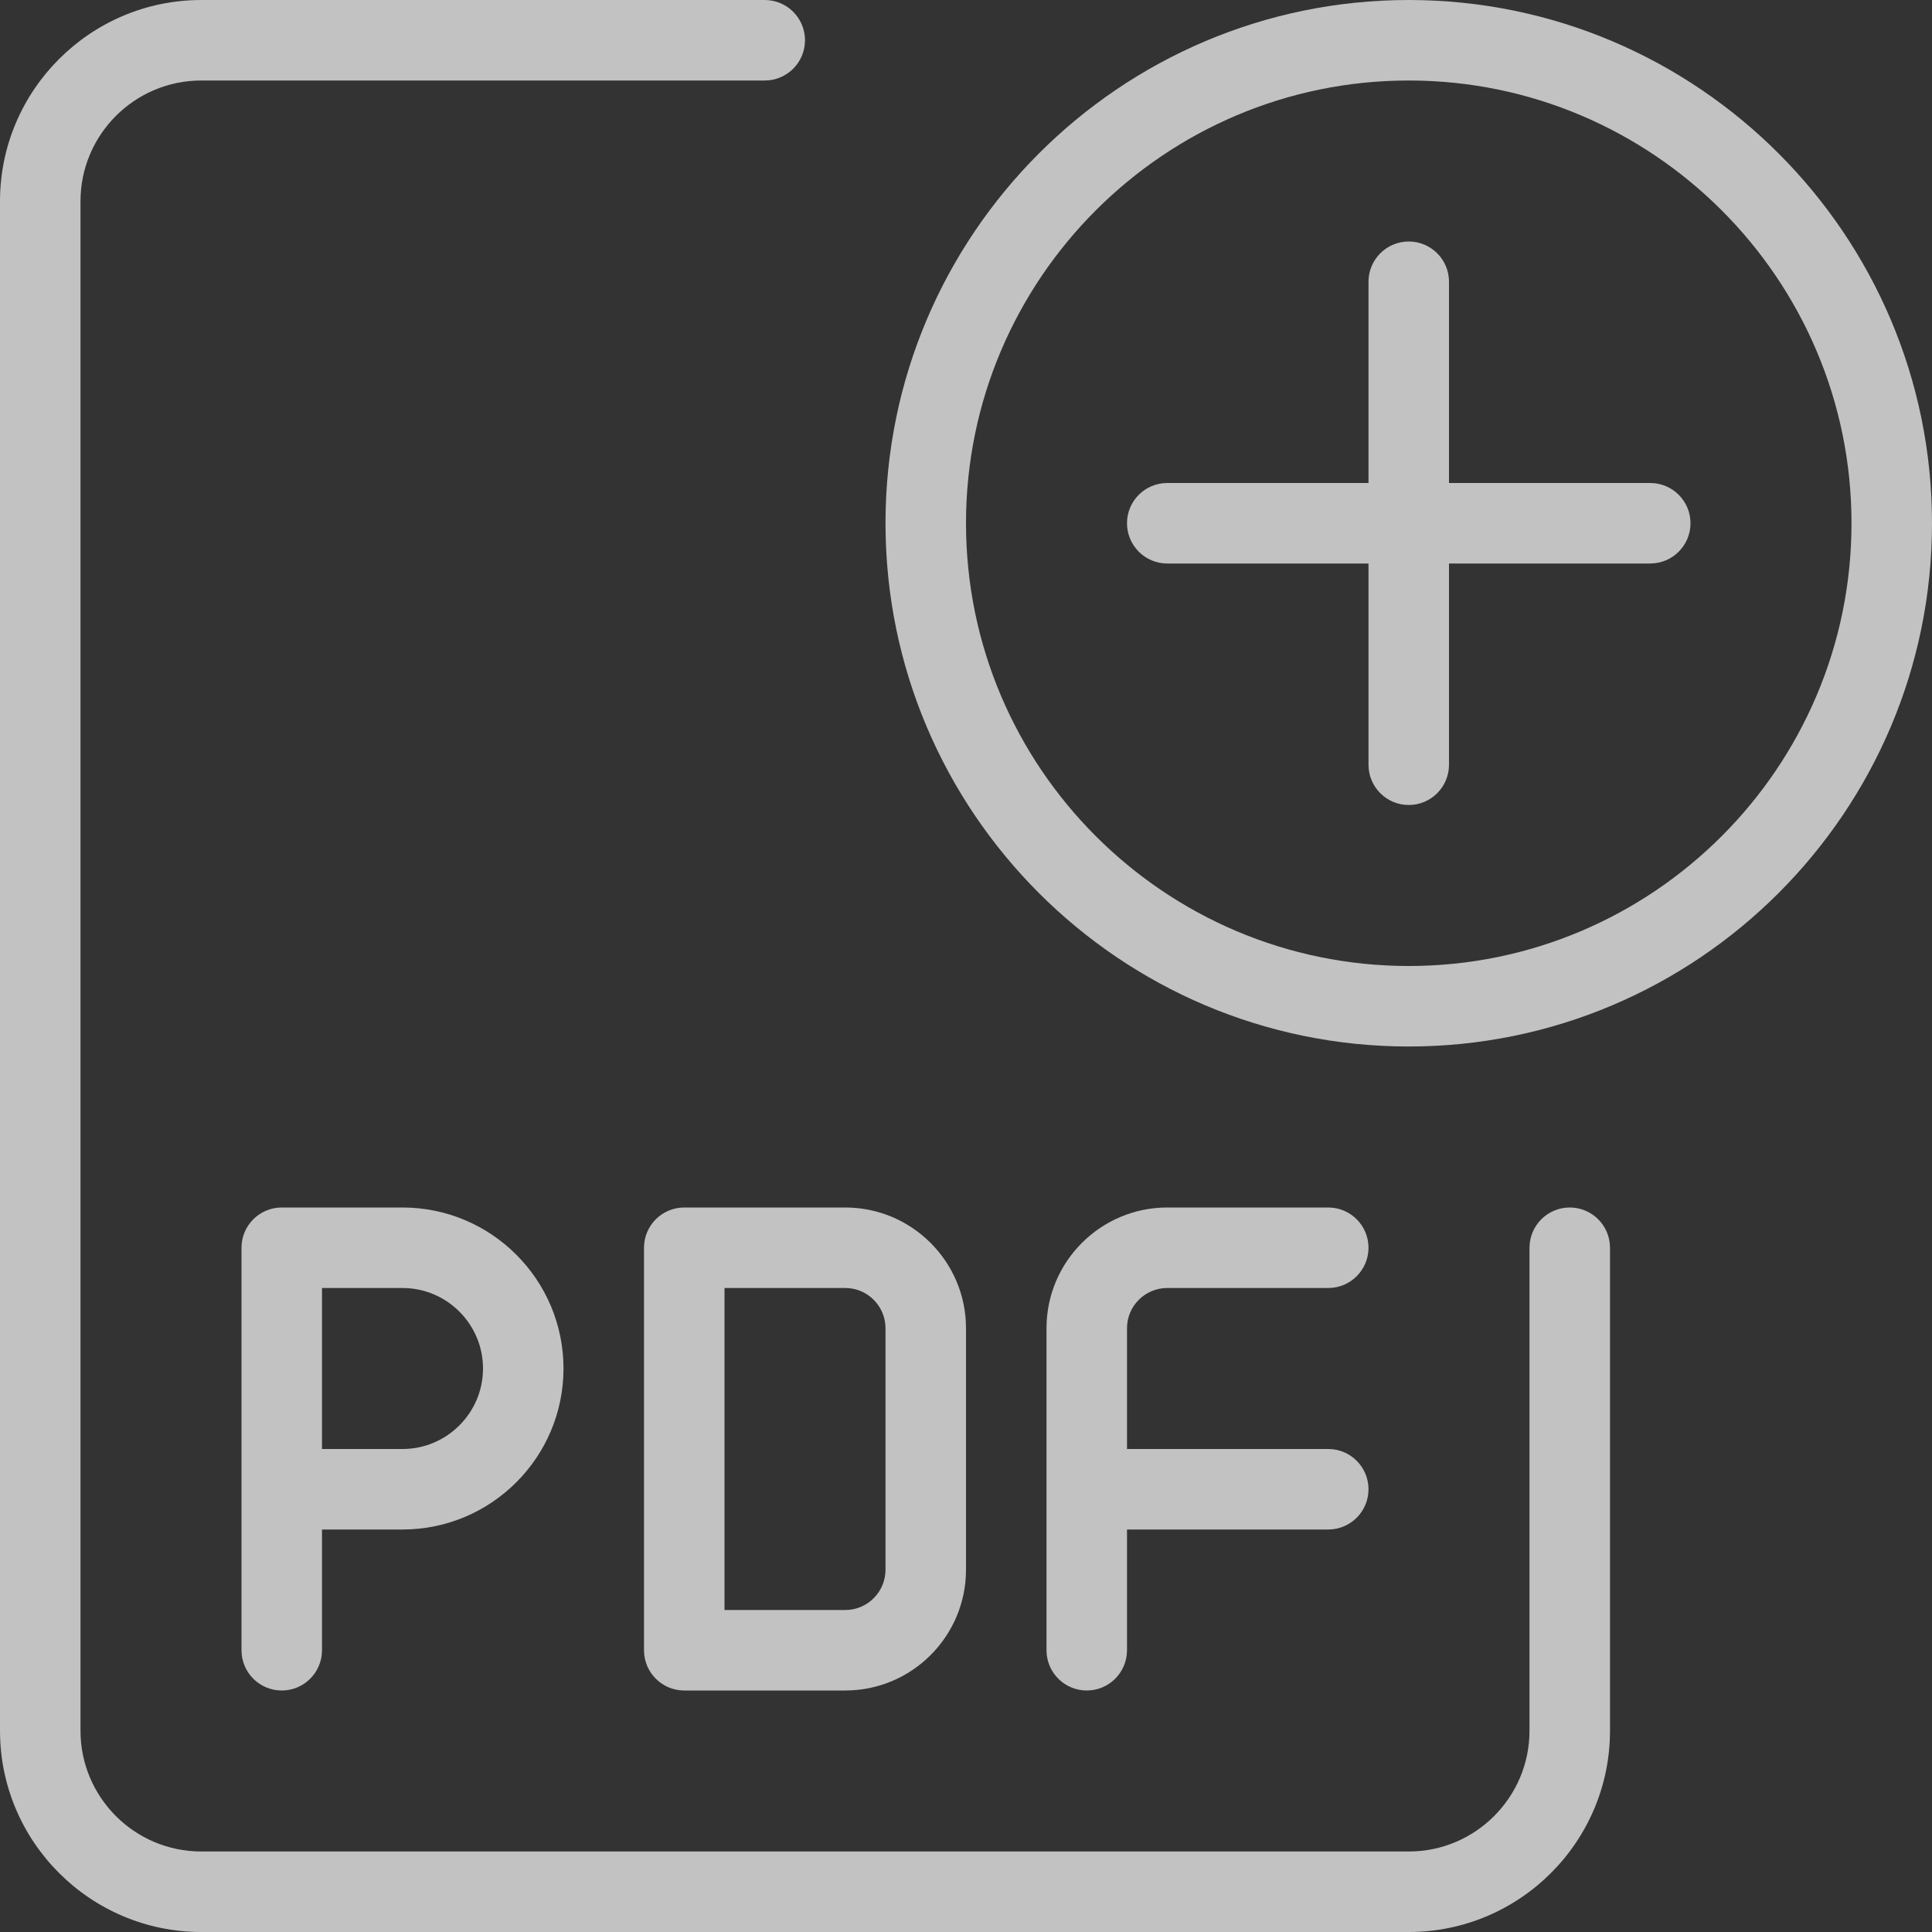 <svg width="30" height="30" viewBox="0 0 30 30" fill="none" xmlns="http://www.w3.org/2000/svg">
<rect x="0" y="0" width="30" height="30" fill="#333333" stroke="none"/>
<g opacity="0.7">
<path d="M21.875 12.5C21.53 12.5 21.25 12.22 21.25 11.875V8.75H18.125C17.78 8.75 17.5 8.47 17.5 8.125C17.5 7.78 17.78 7.5 18.125 7.5H21.25V4.375C21.25 4.03 21.53 3.75 21.875 3.75C22.22 3.75 22.5 4.03 22.5 4.375V7.5H25.625C25.97 7.5 26.25 7.78 26.25 8.125C26.25 8.47 25.97 8.75 25.625 8.75H22.5V11.875C22.5 12.22 22.22 12.5 21.875 12.5Z" fill="white"/>
<path fill-rule="evenodd" clip-rule="evenodd" d="M13.75 8.125C13.75 12.605 17.395 16.25 21.875 16.25C26.355 16.25 30 12.605 30 8.125C30 3.645 26.355 0 21.875 0C17.395 0 13.75 3.645 13.75 8.125ZM15 8.125C15 4.334 18.084 1.25 21.875 1.25C25.666 1.25 28.75 4.334 28.75 8.125C28.75 11.916 25.666 15 21.875 15C18.084 15 15 11.916 15 8.125Z" fill="white"/>
<path d="M0 26.875C0 28.598 1.403 30 3.125 30H21.875C23.598 30 25 28.598 25 26.875V19.375C25 19.03 24.72 18.75 24.375 18.75C24.03 18.75 23.75 19.03 23.75 19.375V26.875C23.75 27.909 22.909 28.75 21.875 28.75H3.125C2.091 28.75 1.25 27.909 1.25 26.875V3.125C1.25 2.091 2.091 1.25 3.125 1.25H11.875C12.22 1.25 12.5 0.97 12.5 0.625C12.5 0.28 12.22 7.62939e-06 11.875 7.62939e-06H3.125C1.403 7.62939e-06 0 1.403 0 3.125V26.875Z" fill="white"/>
<path fill-rule="evenodd" clip-rule="evenodd" d="M3.75 25.625C3.75 25.97 4.03 26.25 4.375 26.25C4.72 26.25 5 25.97 5 25.625V23.75H6.25C7.629 23.75 8.75 22.629 8.75 21.25C8.75 19.871 7.629 18.75 6.25 18.75H4.375C4.03 18.75 3.75 19.03 3.75 19.375V25.625ZM6.25 22.5H5V20H6.25C6.939 20 7.5 20.561 7.5 21.25C7.5 21.939 6.939 22.5 6.25 22.5Z" fill="white"/>
<path fill-rule="evenodd" clip-rule="evenodd" d="M13.125 26.25H10.625C10.28 26.25 10 25.97 10 25.625V19.375C10 19.03 10.28 18.75 10.625 18.75H13.125C14.159 18.75 15 19.591 15 20.625V24.375C15 25.409 14.159 26.25 13.125 26.25ZM11.25 25H13.125C13.47 25 13.75 24.72 13.75 24.375V20.625C13.75 20.28 13.47 20 13.125 20H11.25V25Z" fill="white"/>
<path d="M16.25 25.625C16.25 25.97 16.53 26.25 16.875 26.25C17.22 26.25 17.5 25.97 17.5 25.625V23.75H20.625C20.97 23.75 21.25 23.47 21.25 23.125C21.25 22.78 20.97 22.5 20.625 22.5H17.5V20.625C17.5 20.28 17.78 20 18.125 20H20.625C20.97 20 21.25 19.72 21.25 19.375C21.25 19.03 20.97 18.75 20.625 18.75H18.125C17.091 18.75 16.25 19.591 16.25 20.625V25.625Z" fill="white"/>
</g>
</svg>
